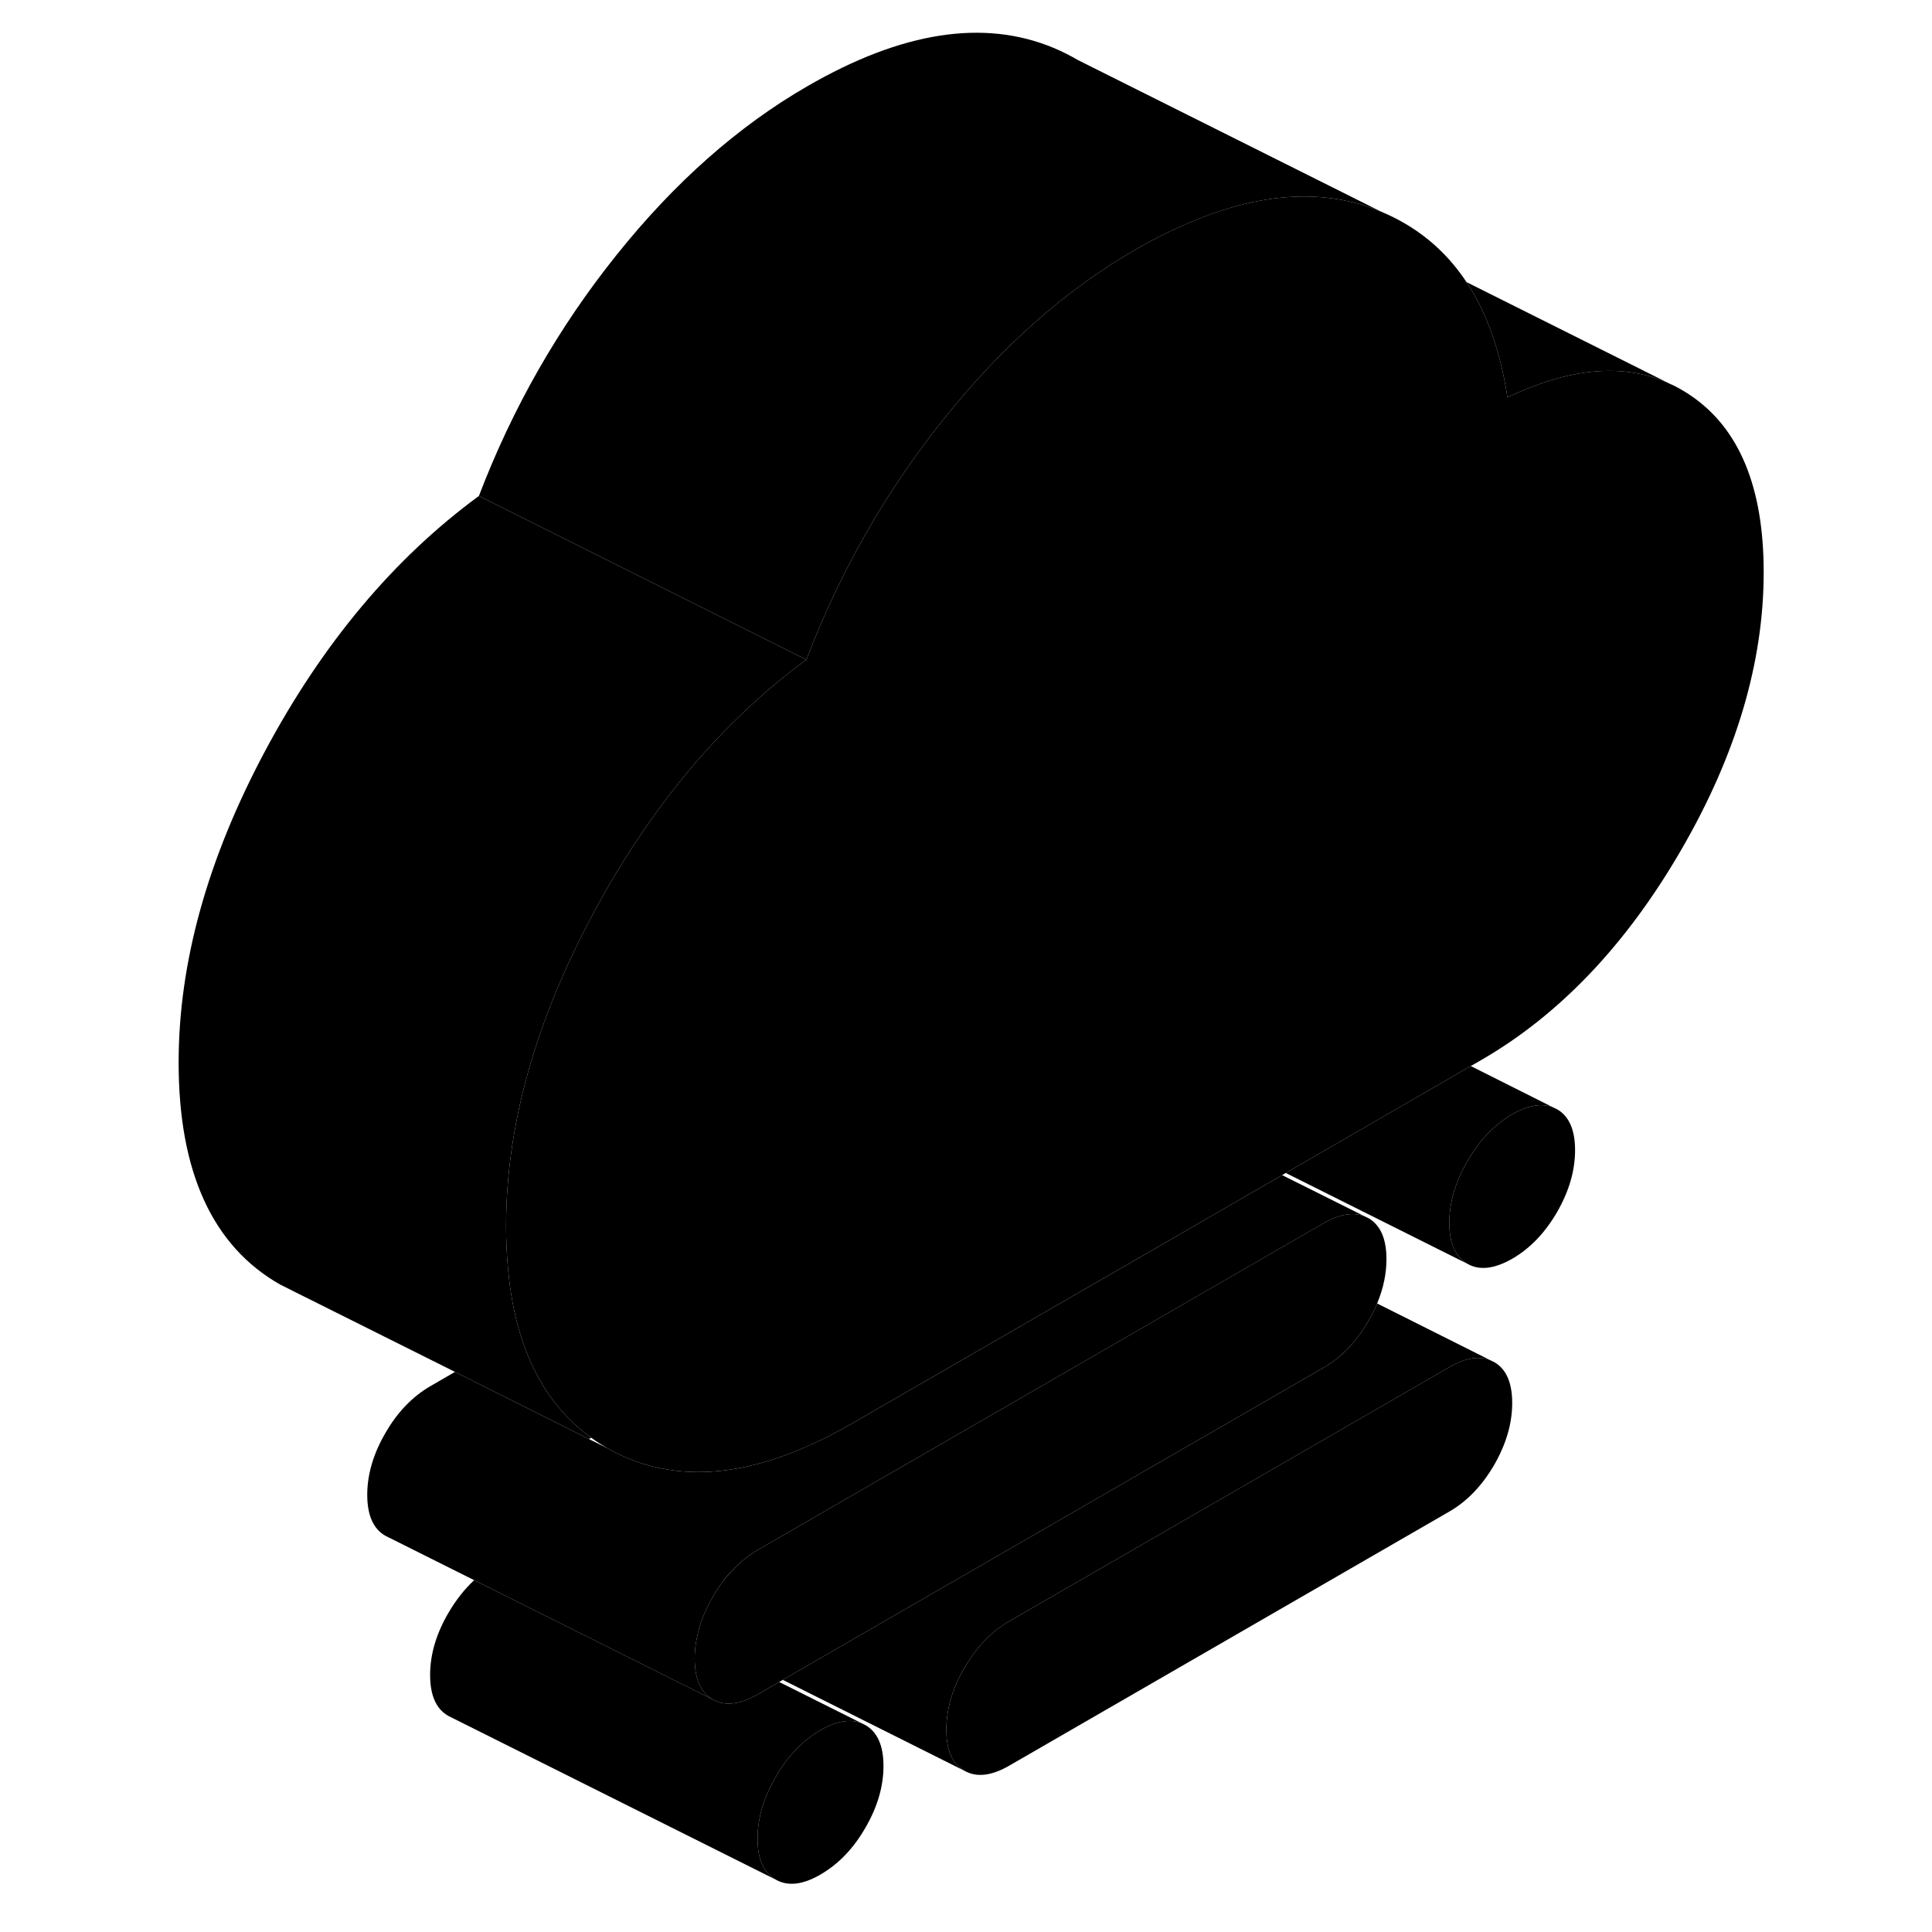 <svg width="48" height="48" viewBox="0 0 102 118" xmlns="http://www.w3.org/2000/svg" stroke-width="1px"
     stroke-linecap="round" stroke-linejoin="round">
    <path d="M84.36 85.691C84.36 86.941 83.99 88.201 83.26 89.471C82.52 90.741 81.61 91.691 80.52 92.321L53.64 107.841C52.55 108.471 51.64 108.571 50.9 108.151C50.16 107.731 49.8 106.901 49.8 105.651C49.8 104.401 50.16 103.141 50.9 101.871C51.64 100.601 52.55 99.651 53.64 99.021L80.52 83.501C81.5 82.931 82.34 82.801 83.03 83.081L83.26 83.191C83.99 83.611 84.36 84.441 84.36 85.691Z" class="pr-icon-iso-solid-stroke" stroke-linejoin="round"/>
    <path d="M45.96 107.861C45.96 109.111 45.591 110.371 44.851 111.641C44.121 112.911 43.201 113.861 42.111 114.491C41.031 115.121 40.111 115.221 39.381 114.801C38.641 114.381 38.27 113.551 38.27 112.301C38.27 111.051 38.641 109.791 39.381 108.521C40.111 107.251 41.031 106.301 42.111 105.671C43.091 105.111 43.931 104.971 44.631 105.251L44.851 105.361C45.591 105.781 45.96 106.621 45.96 107.861Z" class="pr-icon-iso-solid-stroke" stroke-linejoin="round"/>
    <path d="M88.2 70.251C88.2 71.501 87.831 72.761 87.101 74.031C86.361 75.301 85.451 76.251 84.361 76.881C83.271 77.501 82.361 77.611 81.631 77.191C80.891 76.771 80.52 75.941 80.52 74.691C80.52 73.441 80.891 72.181 81.631 70.911C82.361 69.641 83.271 68.691 84.361 68.061C85.341 67.491 86.181 67.361 86.871 67.641L87.101 67.751C87.831 68.171 88.2 69.001 88.2 70.251Z" class="pr-icon-iso-solid-stroke" stroke-linejoin="round"/>
    <path d="M76.68 76.901C76.68 77.801 76.49 78.701 76.11 79.611C75.96 79.961 75.79 80.321 75.58 80.681C74.84 81.951 73.93 82.901 72.84 83.531L39.81 102.601L39.59 102.731L38.27 103.491C37.19 104.111 36.27 104.221 35.54 103.801C34.8 103.381 34.43 102.541 34.43 101.301C34.43 100.931 34.46 100.571 34.53 100.201C34.54 100.131 34.55 100.061 34.57 99.991C34.73 99.171 35.06 98.351 35.54 97.521C35.81 97.041 36.11 96.611 36.44 96.231H36.45C36.99 95.581 37.6 95.061 38.27 94.671L62.36 80.761L69.8 76.461L72.84 74.711C73.82 74.151 74.66 74.011 75.35 74.291L75.58 74.401C76.31 74.821 76.68 75.661 76.68 76.901Z" class="pr-icon-iso-solid-stroke" stroke-linejoin="round"/>
    <path d="M99.72 34.951C99.72 40.461 98.04 46.121 94.68 51.911C91.32 57.711 87.24 61.991 82.44 64.761L81.83 65.111L70.53 71.641L70.31 71.771L65.72 74.421L64.34 75.221L44.04 86.941C39.79 89.391 35.99 90.331 32.64 89.731C31.4 89.521 30.22 89.091 29.1 88.451C28.75 88.251 28.42 88.041 28.11 87.811C26.06 86.341 24.62 84.231 23.78 81.491C23.41 80.281 23.16 78.951 23.03 77.501C22.95 76.671 22.91 75.801 22.91 74.891C22.91 68.801 24.67 62.461 28.19 55.871C31.71 49.281 36.07 44.091 41.25 40.291C43.3 34.921 46.1 30.011 49.65 25.581C53.2 21.141 57.09 17.701 61.32 15.261C62.23 14.731 63.13 14.271 64 13.881C68.65 11.751 72.76 11.431 76.34 12.921C78.52 13.831 80.27 15.261 81.57 17.231C82.8 19.091 83.64 21.441 84.07 24.271C87.95 22.421 91.28 22.151 94.07 23.481H94.09C94.47 23.661 94.85 23.881 95.21 24.121C98.22 26.131 99.72 29.741 99.72 34.951Z" class="pr-icon-iso-solid-stroke" stroke-linejoin="round"/>
    <path d="M76.34 12.921C72.76 11.431 68.65 11.752 64 13.882C63.13 14.271 62.23 14.731 61.32 15.261C57.09 17.701 53.2 21.141 49.65 25.581C46.1 30.011 43.3 34.921 41.25 40.291L21.25 30.291C23.3 24.921 26.1 20.011 29.65 15.581C33.2 11.141 37.09 7.701 41.32 5.261C47.08 1.931 52.09 1.151 56.34 2.921C56.87 3.141 57.38 3.401 57.86 3.681L76.34 12.921Z" class="pr-icon-iso-solid-stroke" stroke-linejoin="round"/>
    <path d="M41.25 40.291C36.07 44.092 31.71 49.282 28.19 55.871C24.67 62.462 22.91 68.802 22.91 74.891C22.91 75.802 22.95 76.671 23.03 77.501C23.16 78.951 23.41 80.281 23.78 81.492C24.62 84.231 26.06 86.341 28.11 87.811L27.97 87.891L19.79 83.791L10.18 78.992L9.1 78.451C4.98 76.102 2.91 71.582 2.91 64.891C2.91 58.801 4.67 52.462 8.19 45.871C11.71 39.282 16.07 34.092 21.25 30.291L41.25 40.291Z" class="pr-icon-iso-solid-stroke" stroke-linejoin="round"/>
    <path d="M94.6 23.741L94.09 23.491" class="pr-icon-iso-solid-stroke" stroke-linejoin="round"/>
    <path d="M94.07 23.481C91.28 22.151 87.95 22.422 84.07 24.271C83.64 21.442 82.8 19.091 81.57 17.231L94.07 23.481Z" class="pr-icon-iso-solid-stroke" stroke-linejoin="round"/>
    <path d="M86.87 67.641C86.18 67.361 85.34 67.491 84.36 68.061C83.27 68.691 82.36 69.641 81.63 70.911C80.89 72.181 80.52 73.441 80.52 74.691C80.52 75.941 80.89 76.771 81.63 77.191L70.53 71.641L81.83 65.111L86.87 67.641Z" class="pr-icon-iso-solid-stroke" stroke-linejoin="round"/>
    <path d="M75.35 74.291C74.66 74.011 73.82 74.151 72.84 74.712L69.8 76.462L62.36 80.761L38.27 94.671C37.6 95.061 36.99 95.582 36.45 96.222H36.44C36.11 96.612 35.81 97.041 35.54 97.522C35.06 98.352 34.73 99.171 34.57 99.992C34.55 100.061 34.54 100.131 34.53 100.201C34.46 100.571 34.43 100.931 34.43 101.301C34.43 102.541 34.8 103.381 35.54 103.801L25.86 98.962L20.96 96.511L15.76 93.912L15.54 93.802C14.8 93.382 14.43 92.541 14.43 91.302C14.43 90.061 14.8 88.791 15.54 87.522C16.27 86.251 17.19 85.302 18.27 84.671L19.79 83.791L27.97 87.891L29.1 88.451C30.22 89.091 31.4 89.522 32.64 89.731C35.99 90.332 39.79 89.391 44.04 86.942L64.34 75.222L65.72 74.421L70.31 71.772L75.35 74.291Z" class="pr-icon-iso-solid-stroke" stroke-linejoin="round"/>
    <path d="M44.631 105.251C43.931 104.971 43.091 105.111 42.111 105.671C41.031 106.301 40.111 107.251 39.381 108.521C38.641 109.791 38.27 111.051 38.27 112.301C38.27 113.551 38.641 114.381 39.381 114.801L19.601 104.911L19.381 104.801C18.641 104.381 18.27 103.551 18.27 102.301C18.27 101.051 18.641 99.791 19.381 98.521C19.841 97.731 20.37 97.061 20.96 96.511L25.861 98.961L35.541 103.801C36.27 104.221 37.191 104.111 38.27 103.491L39.591 102.731L44.631 105.251Z" class="pr-icon-iso-solid-stroke" stroke-linejoin="round"/>
    <path d="M83.031 83.081C82.341 82.801 81.501 82.931 80.52 83.501L53.64 99.021C52.55 99.651 51.64 100.601 50.9 101.871C50.16 103.141 49.8 104.401 49.8 105.651C49.8 106.901 50.16 107.731 50.9 108.151L39.81 102.601L72.841 83.531C73.931 82.901 74.841 81.951 75.581 80.681C75.791 80.321 75.961 79.961 76.111 79.611L83.031 83.081Z" class="pr-icon-iso-solid-stroke" stroke-linejoin="round"/>
</svg>